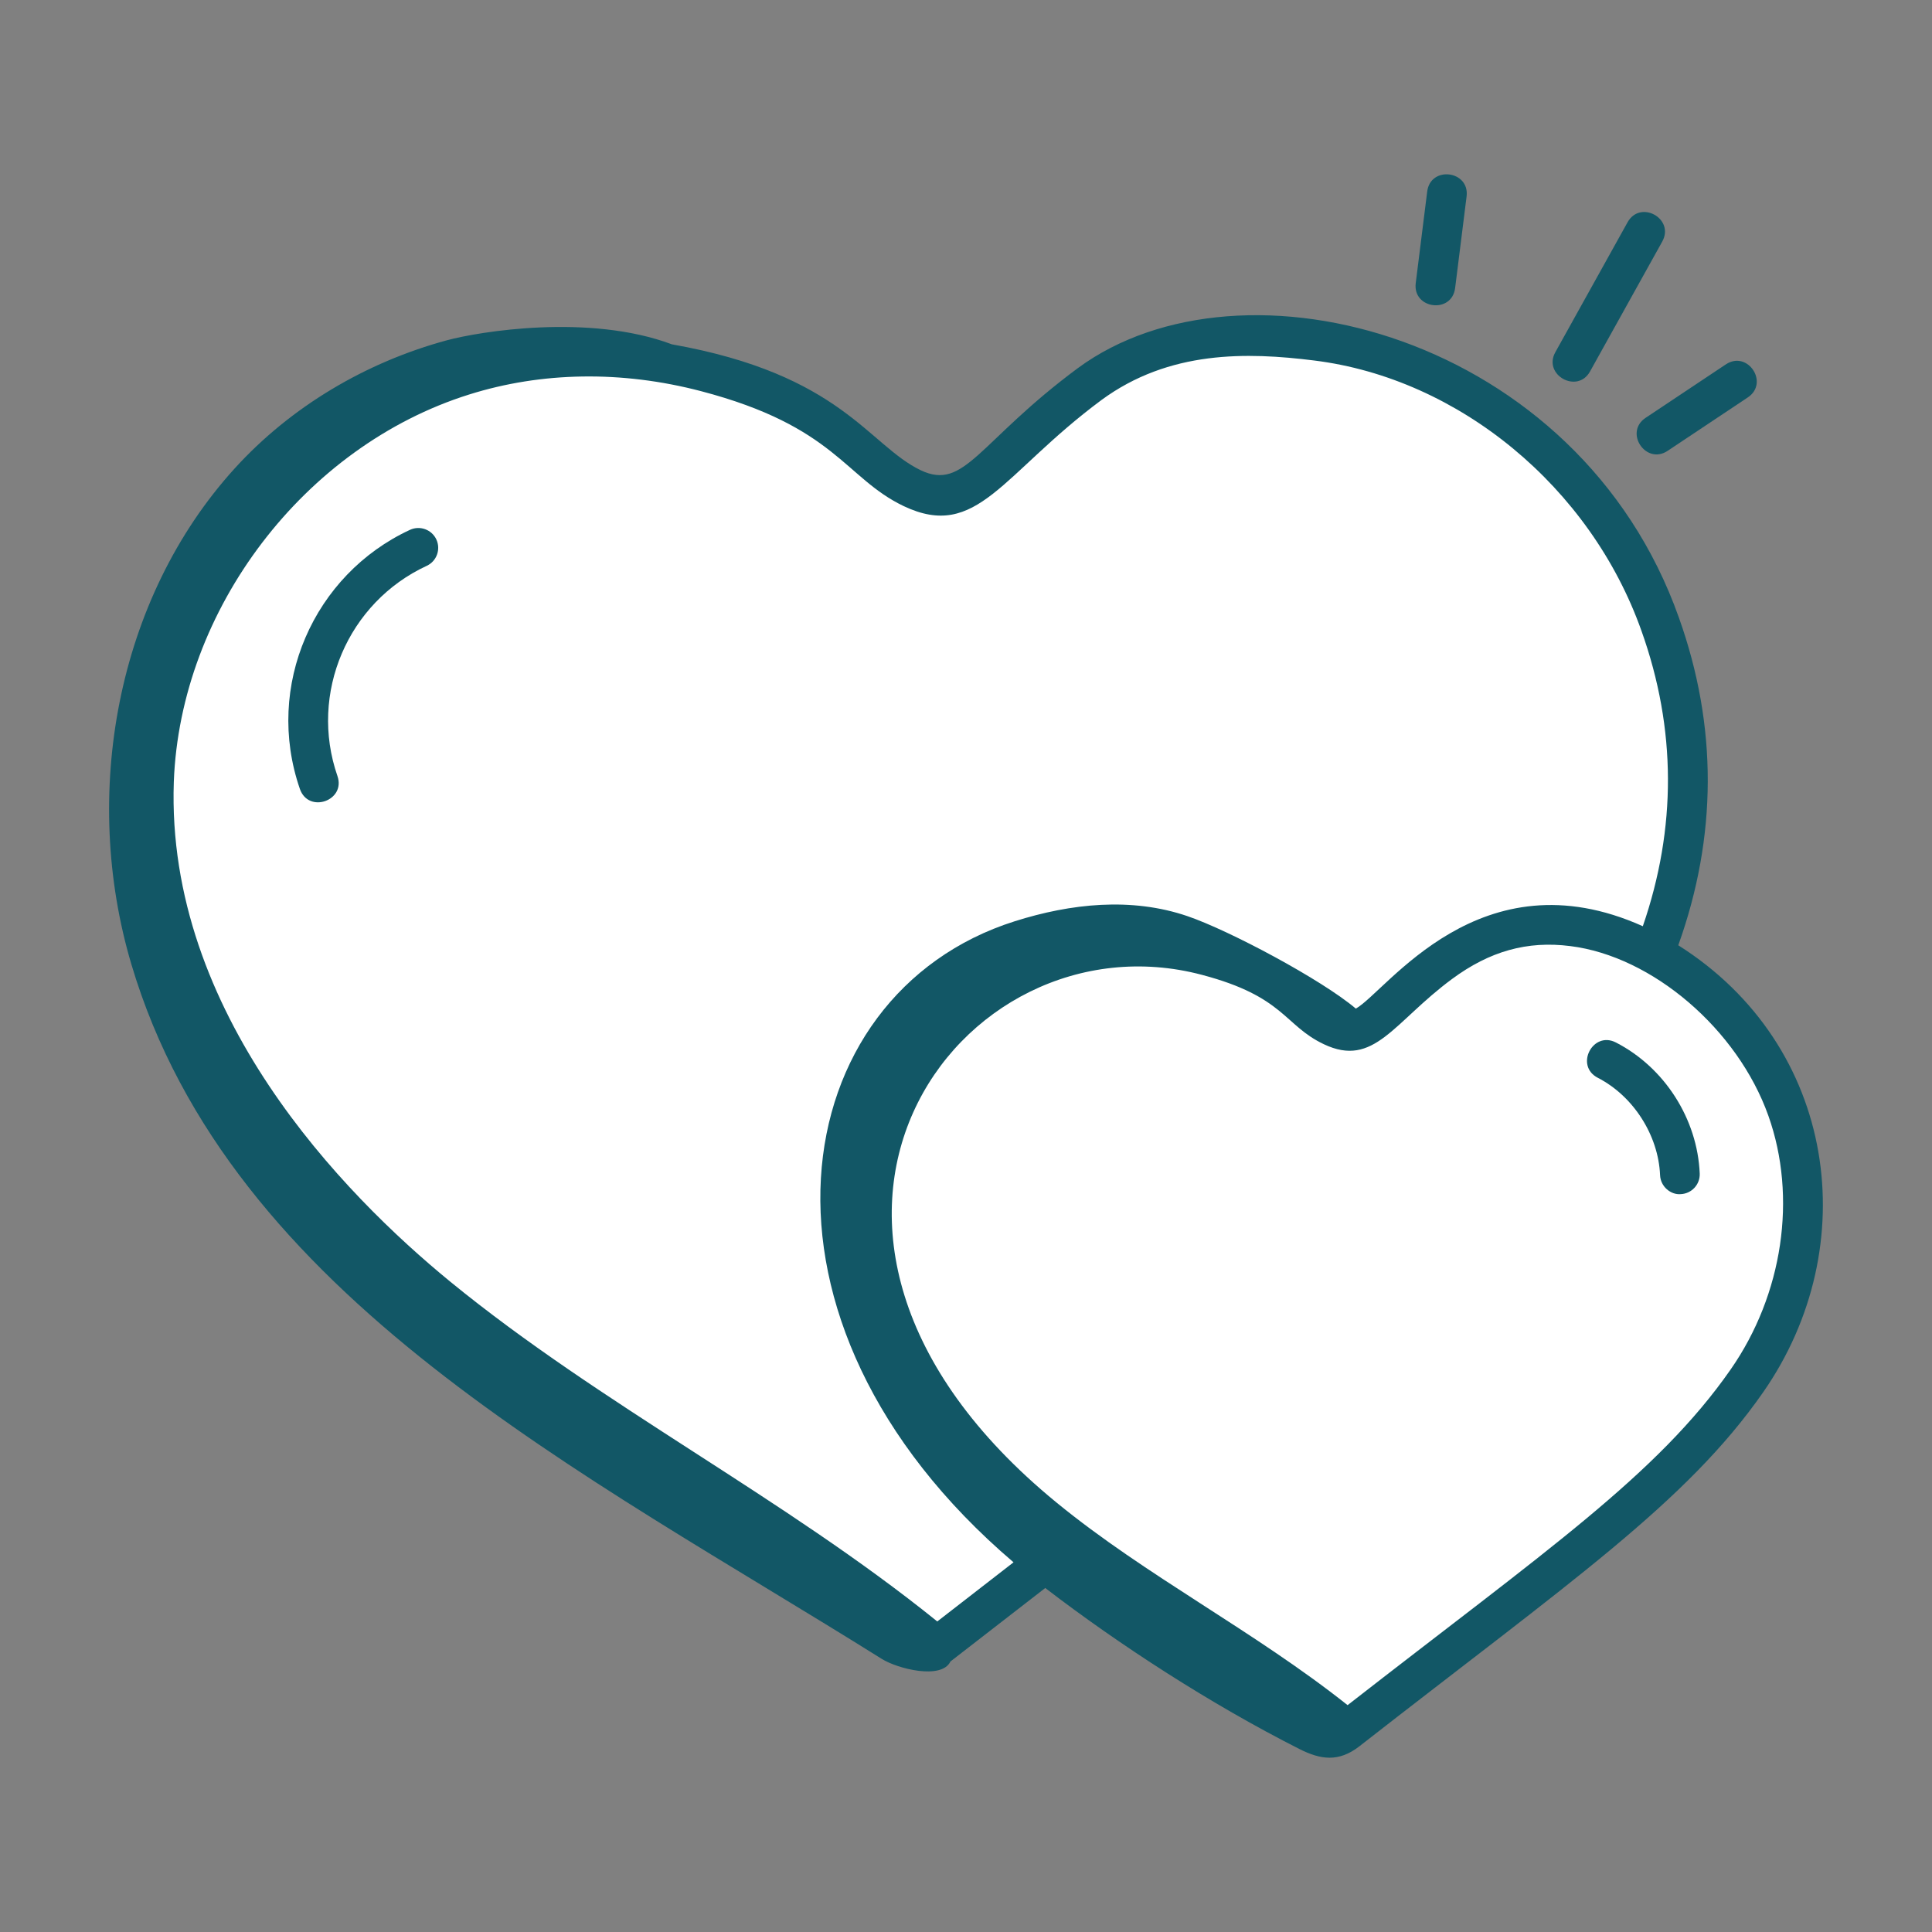 <svg width="88" height="88" viewBox="0 0 88 88" fill="none" xmlns="http://www.w3.org/2000/svg">
<rect x="0" y="0" width="88" height="88" fill="#808080" stroke="none"/>
<path d="M29 67.5L41.5 74L42 75L48 71L60.5 79L69 73.5L79.5 62.5L82 57L81.5 50L79.5 47L75.5 43.5C75.833 40.833 76.5 35.4 76.5 35V30L74 24.5L70.5 20.5L66 17.5L58.5 15L51.5 16.5L47.5 18.5L44 22H41L34.5 18L28 15.5L20.5 16.5L13.5 20L6.5 30V39.5L12 52L19 58L29 67.5Z" fill="white"/>
<path d="M76.443 43.056C78.219 38.103 78.24 33.084 76.472 28.134C71.914 15.261 56.585 11.251 49.09 16.771C44.556 20.132 43.944 22.373 41.942 21.421C39.55 20.276 38.342 17.055 30.604 15.684C26.841 14.271 21.816 15.102 20.343 15.503C16.673 16.5 13.258 18.513 10.694 21.332C5.285 27.28 3.694 36.212 5.983 43.919C10.492 59.105 26.615 67.072 40.159 75.558C40.884 76.013 42.888 76.52 43.292 75.678C44.76 74.537 46.19 73.428 47.61 72.331C50.955 74.903 55.162 77.631 59.186 79.665C60.142 80.148 60.973 80.282 61.927 79.534C71.514 72.047 76.801 68.456 80.315 63.407C84.921 56.788 83.688 47.631 76.443 43.056ZM42.692 73.855C35.653 68.173 27.399 64.013 20.499 58.37C15.644 54.392 7.553 46.144 7.917 35.613C8.209 27.745 13.864 20.325 21.366 17.97C24.677 16.928 28.329 16.874 31.928 17.816C38.057 19.424 38.476 21.769 41.165 23.054C44.513 24.639 45.626 21.594 50.164 18.225C53.254 15.951 56.798 16.038 59.857 16.42C66.457 17.239 72.448 22.189 74.768 28.739C76.361 33.202 76.368 37.722 74.828 42.188C67.408 38.858 63.171 45.143 61.757 45.941C60.194 44.618 55.995 42.379 54.081 41.727C51.532 40.859 48.781 41.151 46.214 41.964C35.71 45.289 33.206 60.118 46.165 71.161C45.02 72.047 43.868 72.941 42.692 73.855ZM78.832 62.373C75.486 67.179 70.386 70.65 61.381 77.667C57.12 74.283 52.204 71.783 48.117 68.434C32.969 56.025 43.672 41.465 54.747 44.403C58.516 45.398 58.475 46.696 60.298 47.562C62.589 48.651 63.464 46.569 66.134 44.595C67.85 43.326 69.561 42.843 71.525 43.093C75.267 43.558 79.145 46.88 80.546 50.818C81.866 54.53 81.209 58.958 78.832 62.373Z" fill="#125766"/>
<path d="M18.675 24.133C14.287 26.166 12.037 31.247 13.66 35.937C14.052 37.069 15.761 36.473 15.37 35.346C14.064 31.581 15.848 27.433 19.436 25.773C19.889 25.564 20.085 25.026 19.876 24.573C19.666 24.121 19.128 23.925 18.675 24.133Z" fill="#125766"/>
<path d="M73.607 47.486C72.55 46.936 71.713 48.546 72.781 49.094C74.398 49.926 75.538 51.709 75.614 53.526C75.636 54.056 76.111 54.432 76.555 54.391C77.054 54.37 77.441 53.949 77.42 53.451C77.315 50.966 75.819 48.624 73.607 47.486Z" fill="#125766"/>
<path d="M65.007 8.726L64.485 12.895C64.336 14.079 66.129 14.31 66.279 13.12L66.801 8.95C66.95 7.763 65.153 7.538 65.007 8.726Z" fill="#125766"/>
<path d="M74.132 10.127L70.844 16.041C70.266 17.079 71.849 17.958 72.424 16.919L75.712 11.005C76.294 9.956 74.709 9.082 74.132 10.127Z" fill="#125766"/>
<path d="M75.959 20.535L79.608 18.103C80.603 17.442 79.602 15.935 78.607 16.599L74.956 19.031C73.962 19.693 74.968 21.194 75.959 20.535Z" fill="#125766"/>
</svg>

